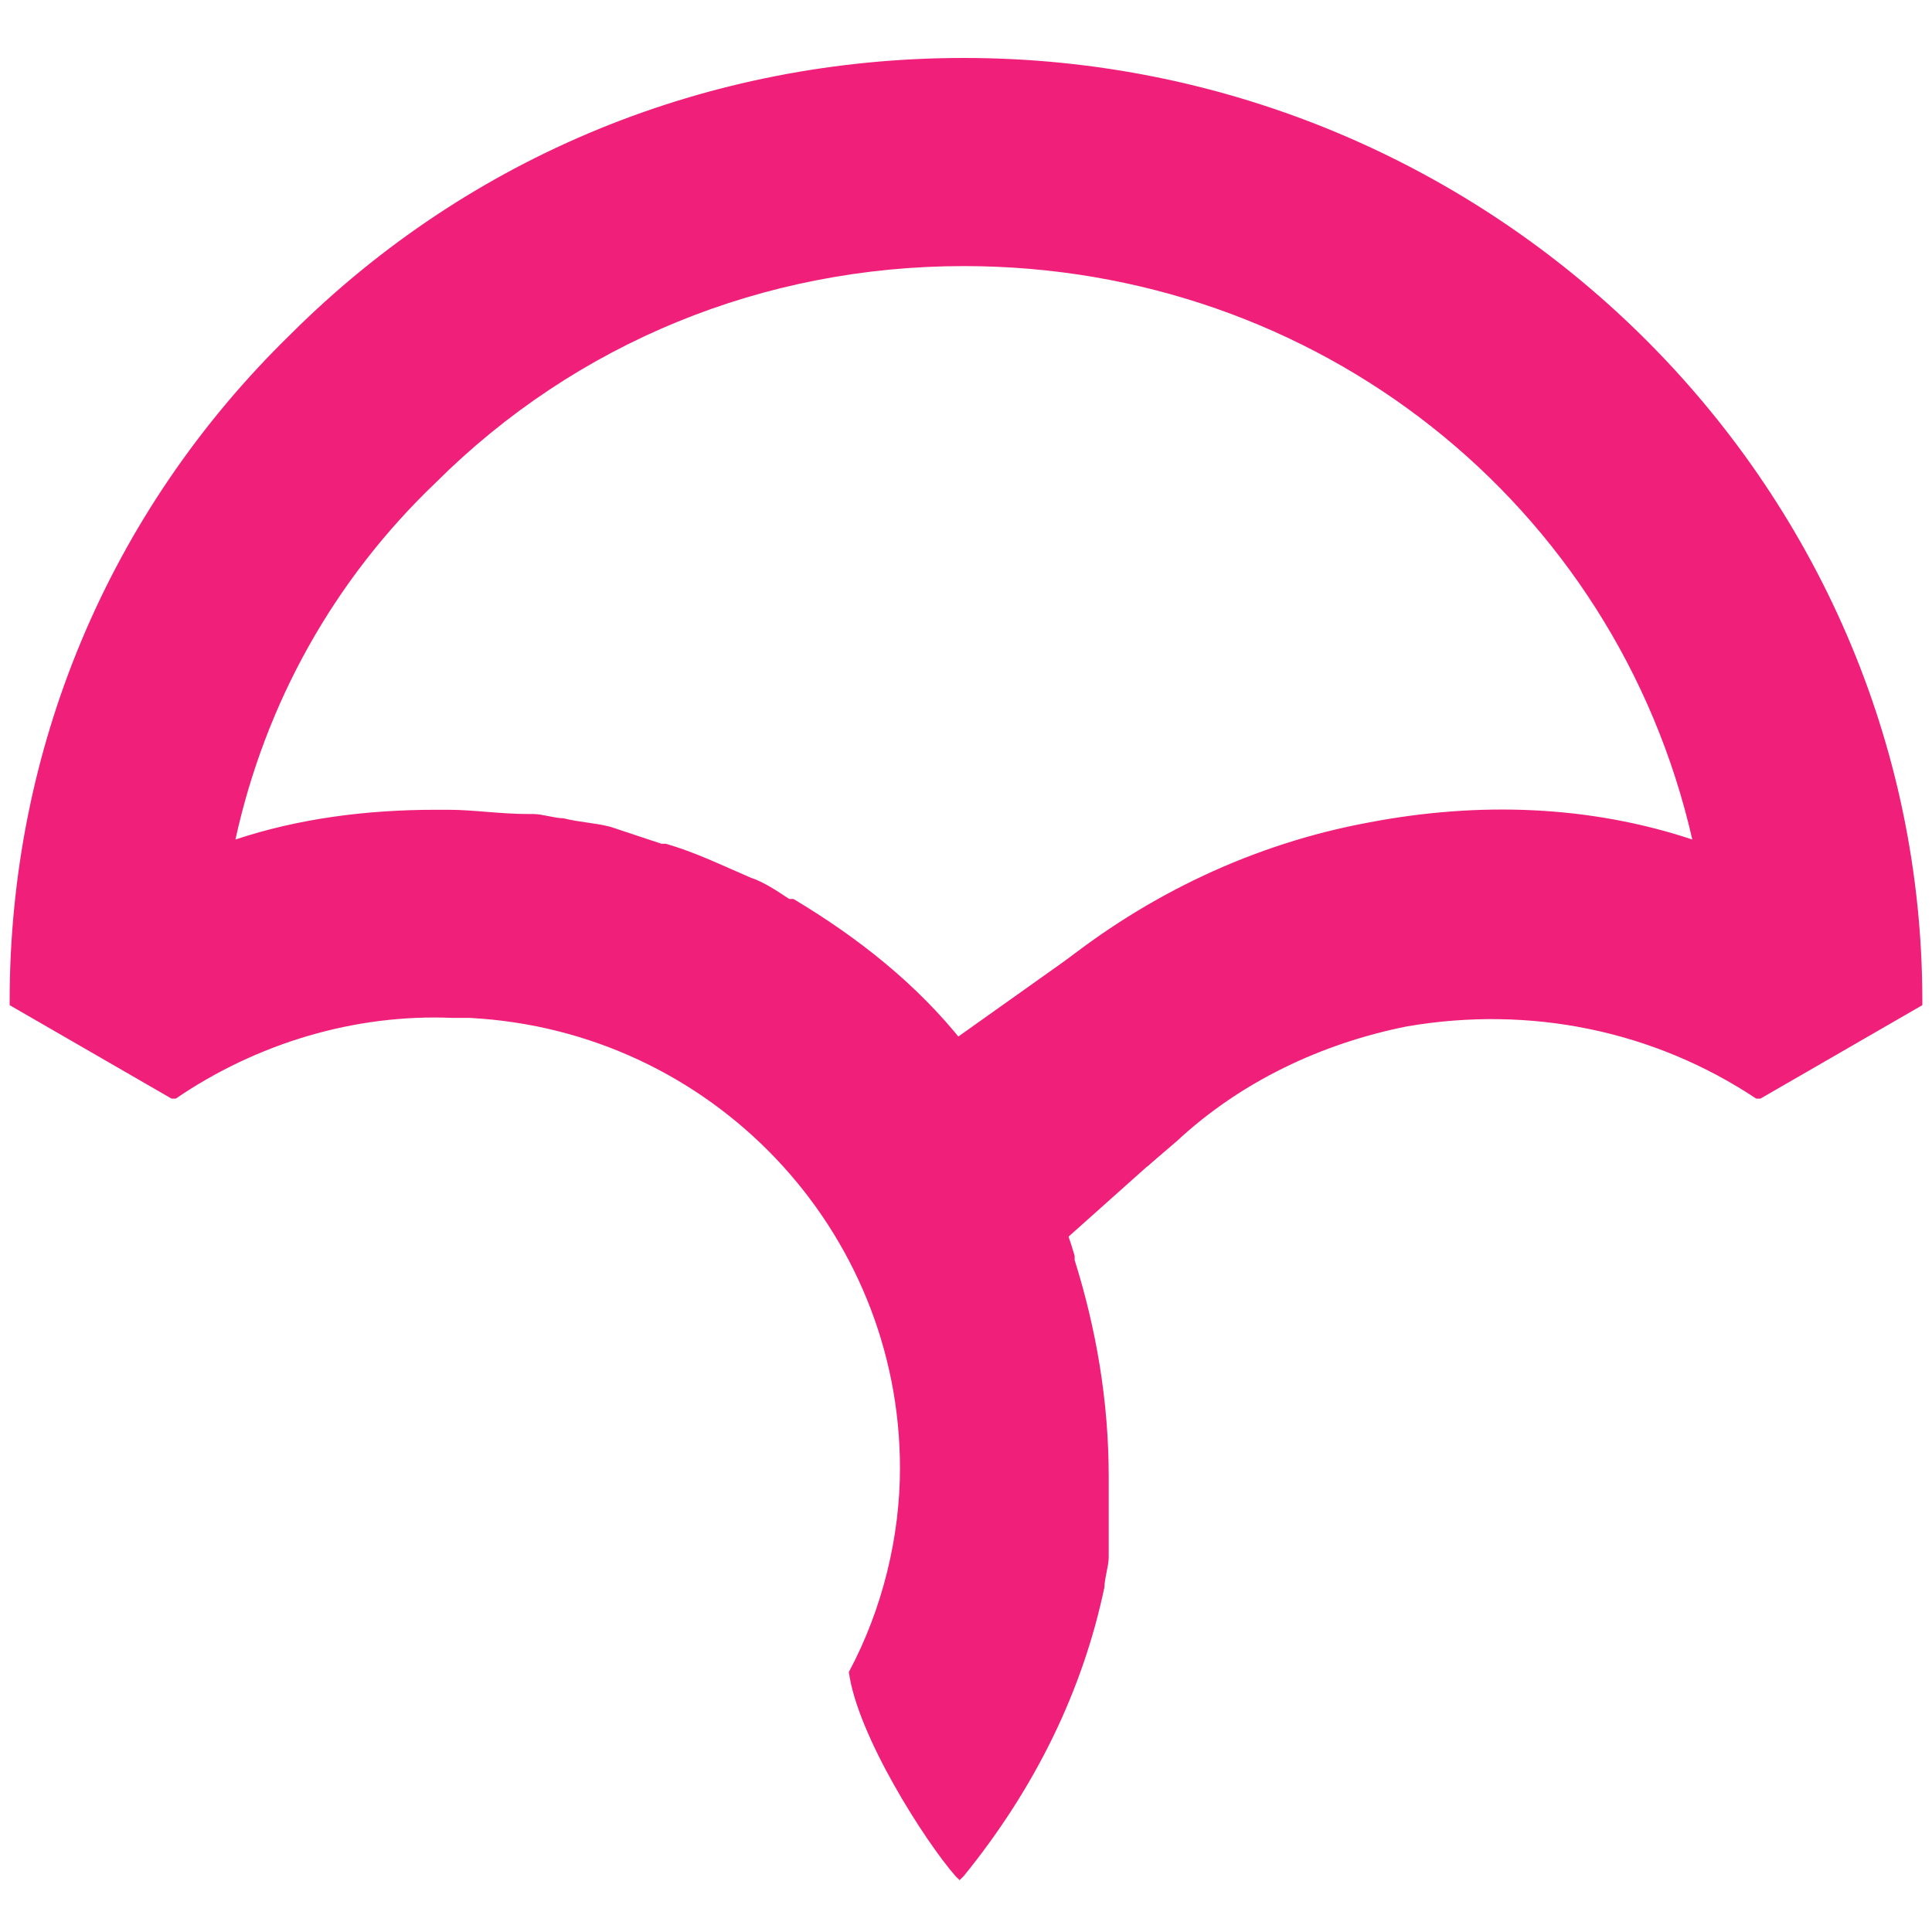 <svg width="200" height="200" viewBox="0 0 200 200" fill="none" xmlns="http://www.w3.org/2000/svg">
<path d="M199 103.614C199 49.971 154.461 6 99.779 6C73.321 6 48.626 16.113 30.105 34.581C11.142 53.048 1 77.672 1 103.614V104.054L17.757 113.727H18.198C26.577 108.011 36.719 104.934 46.862 105.373H48.626C73.761 106.693 93.165 127.358 93.165 151.982C93.165 159.017 91.401 166.492 87.873 173.088C88.755 179.683 95.811 190.677 98.897 194.194L99.339 194.633L99.779 194.194C107.276 184.959 112.127 174.847 114.332 164.294C114.332 163.414 114.773 162.095 114.773 161.216V160.336V159.896V158.138V156.819V153.741V152.861C114.773 144.947 113.45 137.472 111.245 130.437V129.997C110.363 126.919 109.04 123.841 107.717 121.203V120.763C107.276 119.883 106.835 118.565 105.953 117.245L105.512 116.366C104.631 115.047 104.189 113.727 103.307 112.848C102.426 111.969 101.543 110.65 100.221 108.891L99.779 108.011C94.929 101.855 88.755 97.019 82.14 93.062H81.7C80.376 92.182 79.053 91.303 77.73 90.863C74.644 89.544 71.998 88.225 68.911 87.345H68.47L64.501 86.026L63.178 85.586C61.415 85.147 60.092 85.147 58.327 84.707C57.445 84.707 56.122 84.268 55.24 84.268H54.8C51.713 84.268 49.067 83.828 46.421 83.828H45.098C38.042 83.828 30.987 84.707 24.372 86.906C27.459 72.835 34.514 60.084 45.098 49.971C59.65 35.46 79.053 27.545 99.779 27.545C136.381 27.545 167.249 52.169 175.187 86.906C164.604 83.388 153.138 82.948 141.673 85.147C129.766 87.345 118.742 92.622 109.481 100.097L107.276 101.855L109.04 104.054C109.922 105.373 110.804 106.253 111.686 107.572C113.45 110.65 115.214 113.727 116.977 117.245L118.742 120.763L121.829 118.125C128.444 111.969 136.822 108.011 145.641 106.253C158.43 104.054 171.218 106.693 181.802 113.727H182.243L199 104.054V103.614Z" fill="#F01F7A"/>
<path d="M113 97.5L123 116.959L109 129.459L94 111L113 97.5Z" fill="#F01F7A"/>
</svg>

